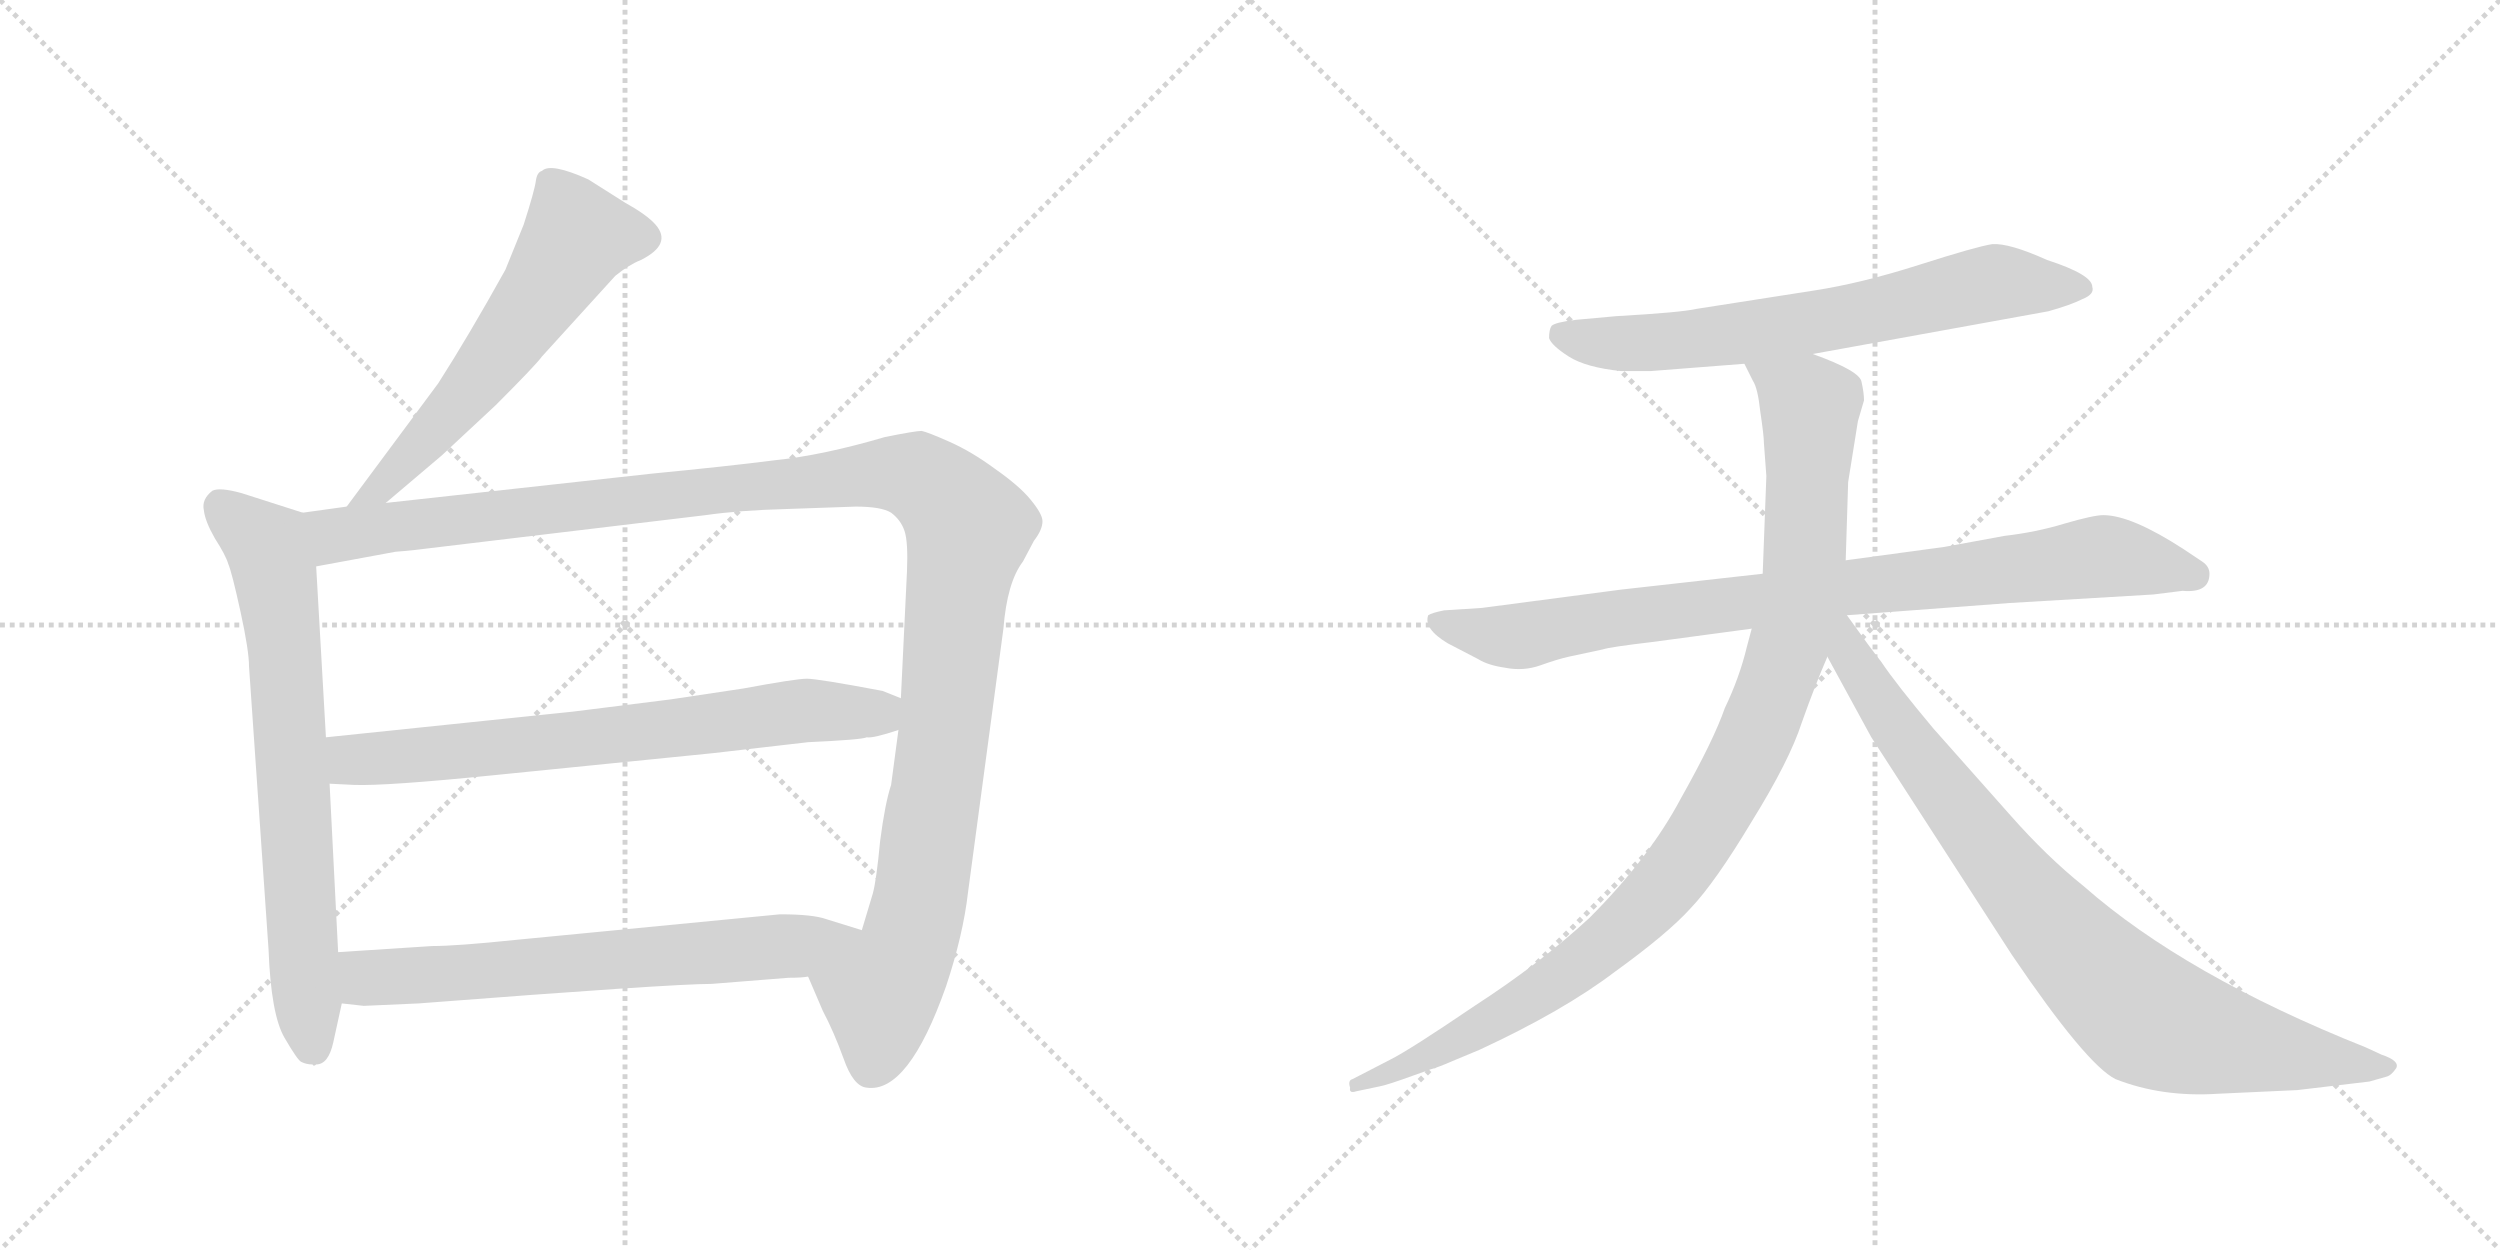 <svg version="1.1" viewBox="0 0 2048 1024" xmlns="http://www.w3.org/2000/svg">
  <g stroke="lightgray" stroke-dasharray="1,1" stroke-width="1" transform="scale(4, 4)">
    <line x1="0" y1="0" x2="256" y2="256"></line>
    <line x1="256" y1="0" x2="0" y2="256"></line>
    <line x1="128" y1="0" x2="128" y2="256"></line>
    <line x1="0" y1="128" x2="256" y2="128"></line>
    <line x1="256" y1="0" x2="512" y2="256"></line>
    <line x1="512" y1="0" x2="256" y2="256"></line>
    <line x1="384" y1="0" x2="384" y2="256"></line>
    <line x1="256" y1="128" x2="512" y2="128"></line>
  </g>
<g transform="scale(1, -1) translate(0, -850)">
   <style type="text/css">
    @keyframes keyframes0 {
      from {
       stroke: black;
       stroke-dashoffset: 594;
       stroke-width: 128;
       }
       66% {
       animation-timing-function: step-end;
       stroke: black;
       stroke-dashoffset: 0;
       stroke-width: 128;
       }
       to {
       stroke: black;
       stroke-width: 1024;
       }
       }
       #make-me-a-hanzi-animation-0 {
         animation: keyframes0 0.733s both;
         animation-delay: 0s;
         animation-timing-function: linear;
       }
    @keyframes keyframes1 {
      from {
       stroke: black;
       stroke-dashoffset: 722;
       stroke-width: 128;
       }
       70% {
       animation-timing-function: step-end;
       stroke: black;
       stroke-dashoffset: 0;
       stroke-width: 128;
       }
       to {
       stroke: black;
       stroke-width: 1024;
       }
       }
       #make-me-a-hanzi-animation-1 {
         animation: keyframes1 0.838s both;
         animation-delay: 0.733s;
         animation-timing-function: linear;
       }
    @keyframes keyframes2 {
      from {
       stroke: black;
       stroke-dashoffset: 1272;
       stroke-width: 128;
       }
       81% {
       animation-timing-function: step-end;
       stroke: black;
       stroke-dashoffset: 0;
       stroke-width: 128;
       }
       to {
       stroke: black;
       stroke-width: 1024;
       }
       }
       #make-me-a-hanzi-animation-2 {
         animation: keyframes2 1.285s both;
         animation-delay: 1.571s;
         animation-timing-function: linear;
       }
    @keyframes keyframes3 {
      from {
       stroke: black;
       stroke-dashoffset: 721;
       stroke-width: 128;
       }
       70% {
       animation-timing-function: step-end;
       stroke: black;
       stroke-dashoffset: 0;
       stroke-width: 128;
       }
       to {
       stroke: black;
       stroke-width: 1024;
       }
       }
       #make-me-a-hanzi-animation-3 {
         animation: keyframes3 0.837s both;
         animation-delay: 2.856s;
         animation-timing-function: linear;
       }
    @keyframes keyframes4 {
      from {
       stroke: black;
       stroke-dashoffset: 677;
       stroke-width: 128;
       }
       69% {
       animation-timing-function: step-end;
       stroke: black;
       stroke-dashoffset: 0;
       stroke-width: 128;
       }
       to {
       stroke: black;
       stroke-width: 1024;
       }
       }
       #make-me-a-hanzi-animation-4 {
         animation: keyframes4 0.801s both;
         animation-delay: 3.693s;
         animation-timing-function: linear;
       }
    @keyframes keyframes5 {
      from {
       stroke: black;
       stroke-dashoffset: 688;
       stroke-width: 128;
       }
       69% {
       animation-timing-function: step-end;
       stroke: black;
       stroke-dashoffset: 0;
       stroke-width: 128;
       }
       to {
       stroke: black;
       stroke-width: 1024;
       }
       }
       #make-me-a-hanzi-animation-5 {
         animation: keyframes5 0.81s both;
         animation-delay: 4.494s;
         animation-timing-function: linear;
       }
    @keyframes keyframes6 {
      from {
       stroke: black;
       stroke-dashoffset: 883;
       stroke-width: 128;
       }
       74% {
       animation-timing-function: step-end;
       stroke: black;
       stroke-dashoffset: 0;
       stroke-width: 128;
       }
       to {
       stroke: black;
       stroke-width: 1024;
       }
       }
       #make-me-a-hanzi-animation-6 {
         animation: keyframes6 0.969s both;
         animation-delay: 5.304s;
         animation-timing-function: linear;
       }
    @keyframes keyframes7 {
      from {
       stroke: black;
       stroke-dashoffset: 1034;
       stroke-width: 128;
       }
       77% {
       animation-timing-function: step-end;
       stroke: black;
       stroke-dashoffset: 0;
       stroke-width: 128;
       }
       to {
       stroke: black;
       stroke-width: 1024;
       }
       }
       #make-me-a-hanzi-animation-7 {
         animation: keyframes7 1.091s both;
         animation-delay: 6.272s;
         animation-timing-function: linear;
       }
    @keyframes keyframes8 {
      from {
       stroke: black;
       stroke-dashoffset: 867;
       stroke-width: 128;
       }
       74% {
       animation-timing-function: step-end;
       stroke: black;
       stroke-dashoffset: 0;
       stroke-width: 128;
       }
       to {
       stroke: black;
       stroke-width: 1024;
       }
       }
       #make-me-a-hanzi-animation-8 {
         animation: keyframes8 0.956s both;
         animation-delay: 7.364s;
         animation-timing-function: linear;
       }
</style>
<path d="M 316 438 L 362 477 L 406 518 Q 439 551 444 558 L 504 624 Q 515 633 525 637 Q 551 650 537 666 Q 530 674 512 684 L 482 703 Q 451 717 444 710 Q 440 709 439 702 Q 438 694 429 666 L 414 629 Q 384 575 359 536 L 284 435 C 266 411 293 419 316 438 Z" fill="lightgray"></path> 
<path d="M 273 -4 L 280 28 L 277 70 L 270 208 L 267 246 L 259 386 C 257 416 257 427 248 430 L 198 446 Q 180 451 174 448 Q 165 441 167 432 Q 168 423 176 409 Q 185 395 187 388 Q 190 381 197 349 Q 204 317 204 304 L 220 72 Q 222 19 233 0 Q 244 -19 247 -20 Q 251 -22 256 -22 Q 257 -24 259 -22 Q 269 -22 273 -4 Z" fill="lightgray"></path> 
<path d="M 662 50 L 674 22 Q 683 5 691 -17 Q 699 -40 710 -41 Q 744 -46 775 42 Q 789 84 793 119 L 822 335 Q 825 373 838 390 L 847 407 Q 854 416 854 423 Q 854 429 844 441 Q 835 452 815 466 Q 796 480 778 488 Q 760 496 755 497 Q 750 497 725 492 Q 674 477 635 473 Q 596 468 534 462 L 316 438 L 284 435 L 248 430 C 218 426 229 381 259 386 L 324 398 Q 338 399 361 402 L 578 428 Q 606 432 644 433 L 701 435 Q 722 435 730 430 Q 738 424 741 415 Q 744 406 743 382 L 738 278 L 736 252 L 730 207 Q 725 192 721 161 Q 718 129 715 118 L 706 88 C 697 59 650 78 662 50 Z" fill="lightgray"></path> 
<path d="M 469 267 L 267 246 C 237 243 240 209 270 208 L 290 207 Q 316 206 405 215 L 584 233 L 662 242 Q 706 244 710 246 Q 715 245 736 252 C 765 261 766 267 738 278 L 723 284 Q 670 294 661 294 Q 652 294 609 286 L 549 277 L 469 267 Z" fill="lightgray"></path> 
<path d="M 280 28 L 298 26 L 343 28 Q 550 44 583 44 L 646 49 Q 657 49 662 50 C 692 52 735 79 706 88 L 677 97 Q 666 101 639 101 L 422 80 Q 374 75 354 75 L 277 70 C 247 68 250 31 280 28 Z" fill="lightgray"></path> 
<path d="M 1485 560 L 1678 595 Q 1696 600 1706 605 Q 1716 609 1714 615 Q 1714 625 1677 637 Q 1646 651 1632 650 Q 1619 648 1572 633 Q 1525 618 1486 612 L 1390 597 Q 1377 594 1324 591 L 1291 588 Q 1274 586 1271 583 Q 1269 580 1269 573 Q 1271 567 1285 558 Q 1299 549 1328 546 L 1352 546 L 1429 552 L 1485 560 Z" fill="lightgray"></path> 
<path d="M 1810 380 Q 1810 386 1804 390 L 1789 400 Q 1746 428 1723 428 Q 1715 428 1691 421 Q 1668 414 1642 411 L 1593 402 L 1512 391 L 1444 380 L 1328 367 L 1214 352 L 1183 350 Q 1173 348 1170 346 Q 1166 335 1186 323 L 1211 310 Q 1219 305 1233 303 Q 1248 300 1262 305 Q 1276 310 1285 312 L 1313 318 Q 1319 320 1353 324 L 1435 335 L 1513 346 L 1646 356 L 1764 363 L 1788 366 Q 1810 364 1810 380 Z" fill="lightgray"></path> 
<path d="M 1512 391 L 1514 455 L 1522 505 L 1527 522 Q 1527 528 1525 537 Q 1524 546 1485 560 C 1457 571 1416 579 1429 552 L 1436 538 Q 1440 532 1442 513 Q 1445 493 1445 487 L 1447 460 L 1444 380 L 1435 335 L 1431 320 Q 1425 295 1413 270 Q 1404 244 1377 196 Q 1351 147 1302 98 Q 1262 61 1208 26 Q 1155 -10 1139 -18 L 1108 -34 Q 1104 -35 1106 -41 Q 1105 -46 1111 -44 L 1130 -40 Q 1136 -39 1158 -31 L 1172 -26 Q 1179 -24 1188 -20 L 1212 -10 Q 1281 22 1323 54 Q 1366 85 1385 106 Q 1405 127 1435 177 Q 1466 227 1476 258 Q 1487 289 1497 312 L 1512 391 Z" fill="lightgray"></path> 
<path d="M 1497 312 L 1533 246 L 1648 68 Q 1709 -22 1733 -34 Q 1771 -49 1817 -46 L 1882 -43 L 1941 -36 L 1955 -32 Q 1959 -31 1963 -25 Q 1966 -19 1951 -14 L 1938 -8 Q 1790 51 1707 124 Q 1677 148 1647 182 L 1584 253 Q 1553 290 1541 308 Q 1533 318 1513 346 C 1495 370 1475 353 1497 312 Z" fill="lightgray"></path> 
      <clipPath id="make-me-a-hanzi-clip-0">
      <path d="M 316 438 L 362 477 L 406 518 Q 439 551 444 558 L 504 624 Q 515 633 525 637 Q 551 650 537 666 Q 530 674 512 684 L 482 703 Q 451 717 444 710 Q 440 709 439 702 Q 438 694 429 666 L 414 629 Q 384 575 359 536 L 284 435 C 266 411 293 419 316 438 Z" fill="lightgray"></path>
      </clipPath>
      <path clip-path="url(#make-me-a-hanzi-clip-0)" d="M 524 654 L 473 656 L 396 543 L 314 452 L 289 441 " fill="none" id="make-me-a-hanzi-animation-0" stroke-dasharray="466 932" stroke-linecap="round"></path>

      <clipPath id="make-me-a-hanzi-clip-1">
      <path d="M 273 -4 L 280 28 L 277 70 L 270 208 L 267 246 L 259 386 C 257 416 257 427 248 430 L 198 446 Q 180 451 174 448 Q 165 441 167 432 Q 168 423 176 409 Q 185 395 187 388 Q 190 381 197 349 Q 204 317 204 304 L 220 72 Q 222 19 233 0 Q 244 -19 247 -20 Q 251 -22 256 -22 Q 257 -24 259 -22 Q 269 -22 273 -4 Z" fill="lightgray"></path>
      </clipPath>
      <path clip-path="url(#make-me-a-hanzi-clip-1)" d="M 180 437 L 220 400 L 226 376 L 252 14 L 258 -9 " fill="none" id="make-me-a-hanzi-animation-1" stroke-dasharray="594 1188" stroke-linecap="round"></path>

      <clipPath id="make-me-a-hanzi-clip-2">
      <path d="M 662 50 L 674 22 Q 683 5 691 -17 Q 699 -40 710 -41 Q 744 -46 775 42 Q 789 84 793 119 L 822 335 Q 825 373 838 390 L 847 407 Q 854 416 854 423 Q 854 429 844 441 Q 835 452 815 466 Q 796 480 778 488 Q 760 496 755 497 Q 750 497 725 492 Q 674 477 635 473 Q 596 468 534 462 L 316 438 L 284 435 L 248 430 C 218 426 229 381 259 386 L 324 398 Q 338 399 361 402 L 578 428 Q 606 432 644 433 L 701 435 Q 722 435 730 430 Q 738 424 741 415 Q 744 406 743 382 L 738 278 L 736 252 L 730 207 Q 725 192 721 161 Q 718 129 715 118 L 706 88 C 697 59 650 78 662 50 Z" fill="lightgray"></path>
      </clipPath>
      <path clip-path="url(#make-me-a-hanzi-clip-2)" d="M 255 424 L 275 411 L 724 463 L 751 460 L 767 450 L 794 417 L 752 104 L 739 62 L 721 37 L 714 -23 " fill="none" id="make-me-a-hanzi-animation-2" stroke-dasharray="1144 2288" stroke-linecap="round"></path>

      <clipPath id="make-me-a-hanzi-clip-3">
      <path d="M 469 267 L 267 246 C 237 243 240 209 270 208 L 290 207 Q 316 206 405 215 L 584 233 L 662 242 Q 706 244 710 246 Q 715 245 736 252 C 765 261 766 267 738 278 L 723 284 Q 670 294 661 294 Q 652 294 609 286 L 549 277 L 469 267 Z" fill="lightgray"></path>
      </clipPath>
      <path clip-path="url(#make-me-a-hanzi-clip-3)" d="M 275 215 L 289 228 L 485 245 L 660 268 L 718 266 L 731 272 " fill="none" id="make-me-a-hanzi-animation-3" stroke-dasharray="593 1186" stroke-linecap="round"></path>

      <clipPath id="make-me-a-hanzi-clip-4">
      <path d="M 280 28 L 298 26 L 343 28 Q 550 44 583 44 L 646 49 Q 657 49 662 50 C 692 52 735 79 706 88 L 677 97 Q 666 101 639 101 L 422 80 Q 374 75 354 75 L 277 70 C 247 68 250 31 280 28 Z" fill="lightgray"></path>
      </clipPath>
      <path clip-path="url(#make-me-a-hanzi-clip-4)" d="M 285 64 L 299 50 L 354 50 L 650 75 L 698 87 " fill="none" id="make-me-a-hanzi-animation-4" stroke-dasharray="549 1098" stroke-linecap="round"></path>

      <clipPath id="make-me-a-hanzi-clip-5">
      <path d="M 1485 560 L 1678 595 Q 1696 600 1706 605 Q 1716 609 1714 615 Q 1714 625 1677 637 Q 1646 651 1632 650 Q 1619 648 1572 633 Q 1525 618 1486 612 L 1390 597 Q 1377 594 1324 591 L 1291 588 Q 1274 586 1271 583 Q 1269 580 1269 573 Q 1271 567 1285 558 Q 1299 549 1328 546 L 1352 546 L 1429 552 L 1485 560 Z" fill="lightgray"></path>
      </clipPath>
      <path clip-path="url(#make-me-a-hanzi-clip-5)" d="M 1278 576 L 1308 569 L 1358 569 L 1518 591 L 1625 617 L 1705 614 " fill="none" id="make-me-a-hanzi-animation-5" stroke-dasharray="560 1120" stroke-linecap="round"></path>

      <clipPath id="make-me-a-hanzi-clip-6">
      <path d="M 1810 380 Q 1810 386 1804 390 L 1789 400 Q 1746 428 1723 428 Q 1715 428 1691 421 Q 1668 414 1642 411 L 1593 402 L 1512 391 L 1444 380 L 1328 367 L 1214 352 L 1183 350 Q 1173 348 1170 346 Q 1166 335 1186 323 L 1211 310 Q 1219 305 1233 303 Q 1248 300 1262 305 Q 1276 310 1285 312 L 1313 318 Q 1319 320 1353 324 L 1435 335 L 1513 346 L 1646 356 L 1764 363 L 1788 366 Q 1810 364 1810 380 Z" fill="lightgray"></path>
      </clipPath>
      <path clip-path="url(#make-me-a-hanzi-clip-6)" d="M 1178 342 L 1214 331 L 1249 329 L 1310 342 L 1718 394 L 1797 379 " fill="none" id="make-me-a-hanzi-animation-6" stroke-dasharray="755 1510" stroke-linecap="round"></path>

      <clipPath id="make-me-a-hanzi-clip-7">
      <path d="M 1512 391 L 1514 455 L 1522 505 L 1527 522 Q 1527 528 1525 537 Q 1524 546 1485 560 C 1457 571 1416 579 1429 552 L 1436 538 Q 1440 532 1442 513 Q 1445 493 1445 487 L 1447 460 L 1444 380 L 1435 335 L 1431 320 Q 1425 295 1413 270 Q 1404 244 1377 196 Q 1351 147 1302 98 Q 1262 61 1208 26 Q 1155 -10 1139 -18 L 1108 -34 Q 1104 -35 1106 -41 Q 1105 -46 1111 -44 L 1130 -40 Q 1136 -39 1158 -31 L 1172 -26 Q 1179 -24 1188 -20 L 1212 -10 Q 1281 22 1323 54 Q 1366 85 1385 106 Q 1405 127 1435 177 Q 1466 227 1476 258 Q 1487 289 1497 312 L 1512 391 Z" fill="lightgray"></path>
      </clipPath>
      <path clip-path="url(#make-me-a-hanzi-clip-7)" d="M 1437 547 L 1483 518 L 1478 391 L 1460 305 L 1415 200 L 1355 115 L 1286 54 L 1189 -5 L 1111 -39 " fill="none" id="make-me-a-hanzi-animation-7" stroke-dasharray="906 1812" stroke-linecap="round"></path>

      <clipPath id="make-me-a-hanzi-clip-8">
      <path d="M 1497 312 L 1533 246 L 1648 68 Q 1709 -22 1733 -34 Q 1771 -49 1817 -46 L 1882 -43 L 1941 -36 L 1955 -32 Q 1959 -31 1963 -25 Q 1966 -19 1951 -14 L 1938 -8 Q 1790 51 1707 124 Q 1677 148 1647 182 L 1584 253 Q 1553 290 1541 308 Q 1533 318 1513 346 C 1495 370 1475 353 1497 312 Z" fill="lightgray"></path>
      </clipPath>
      <path clip-path="url(#make-me-a-hanzi-clip-8)" d="M 1509 338 L 1516 313 L 1555 251 L 1638 143 L 1689 82 L 1759 17 L 1835 -6 L 1955 -24 " fill="none" id="make-me-a-hanzi-animation-8" stroke-dasharray="739 1478" stroke-linecap="round"></path>

</g>
</svg>
